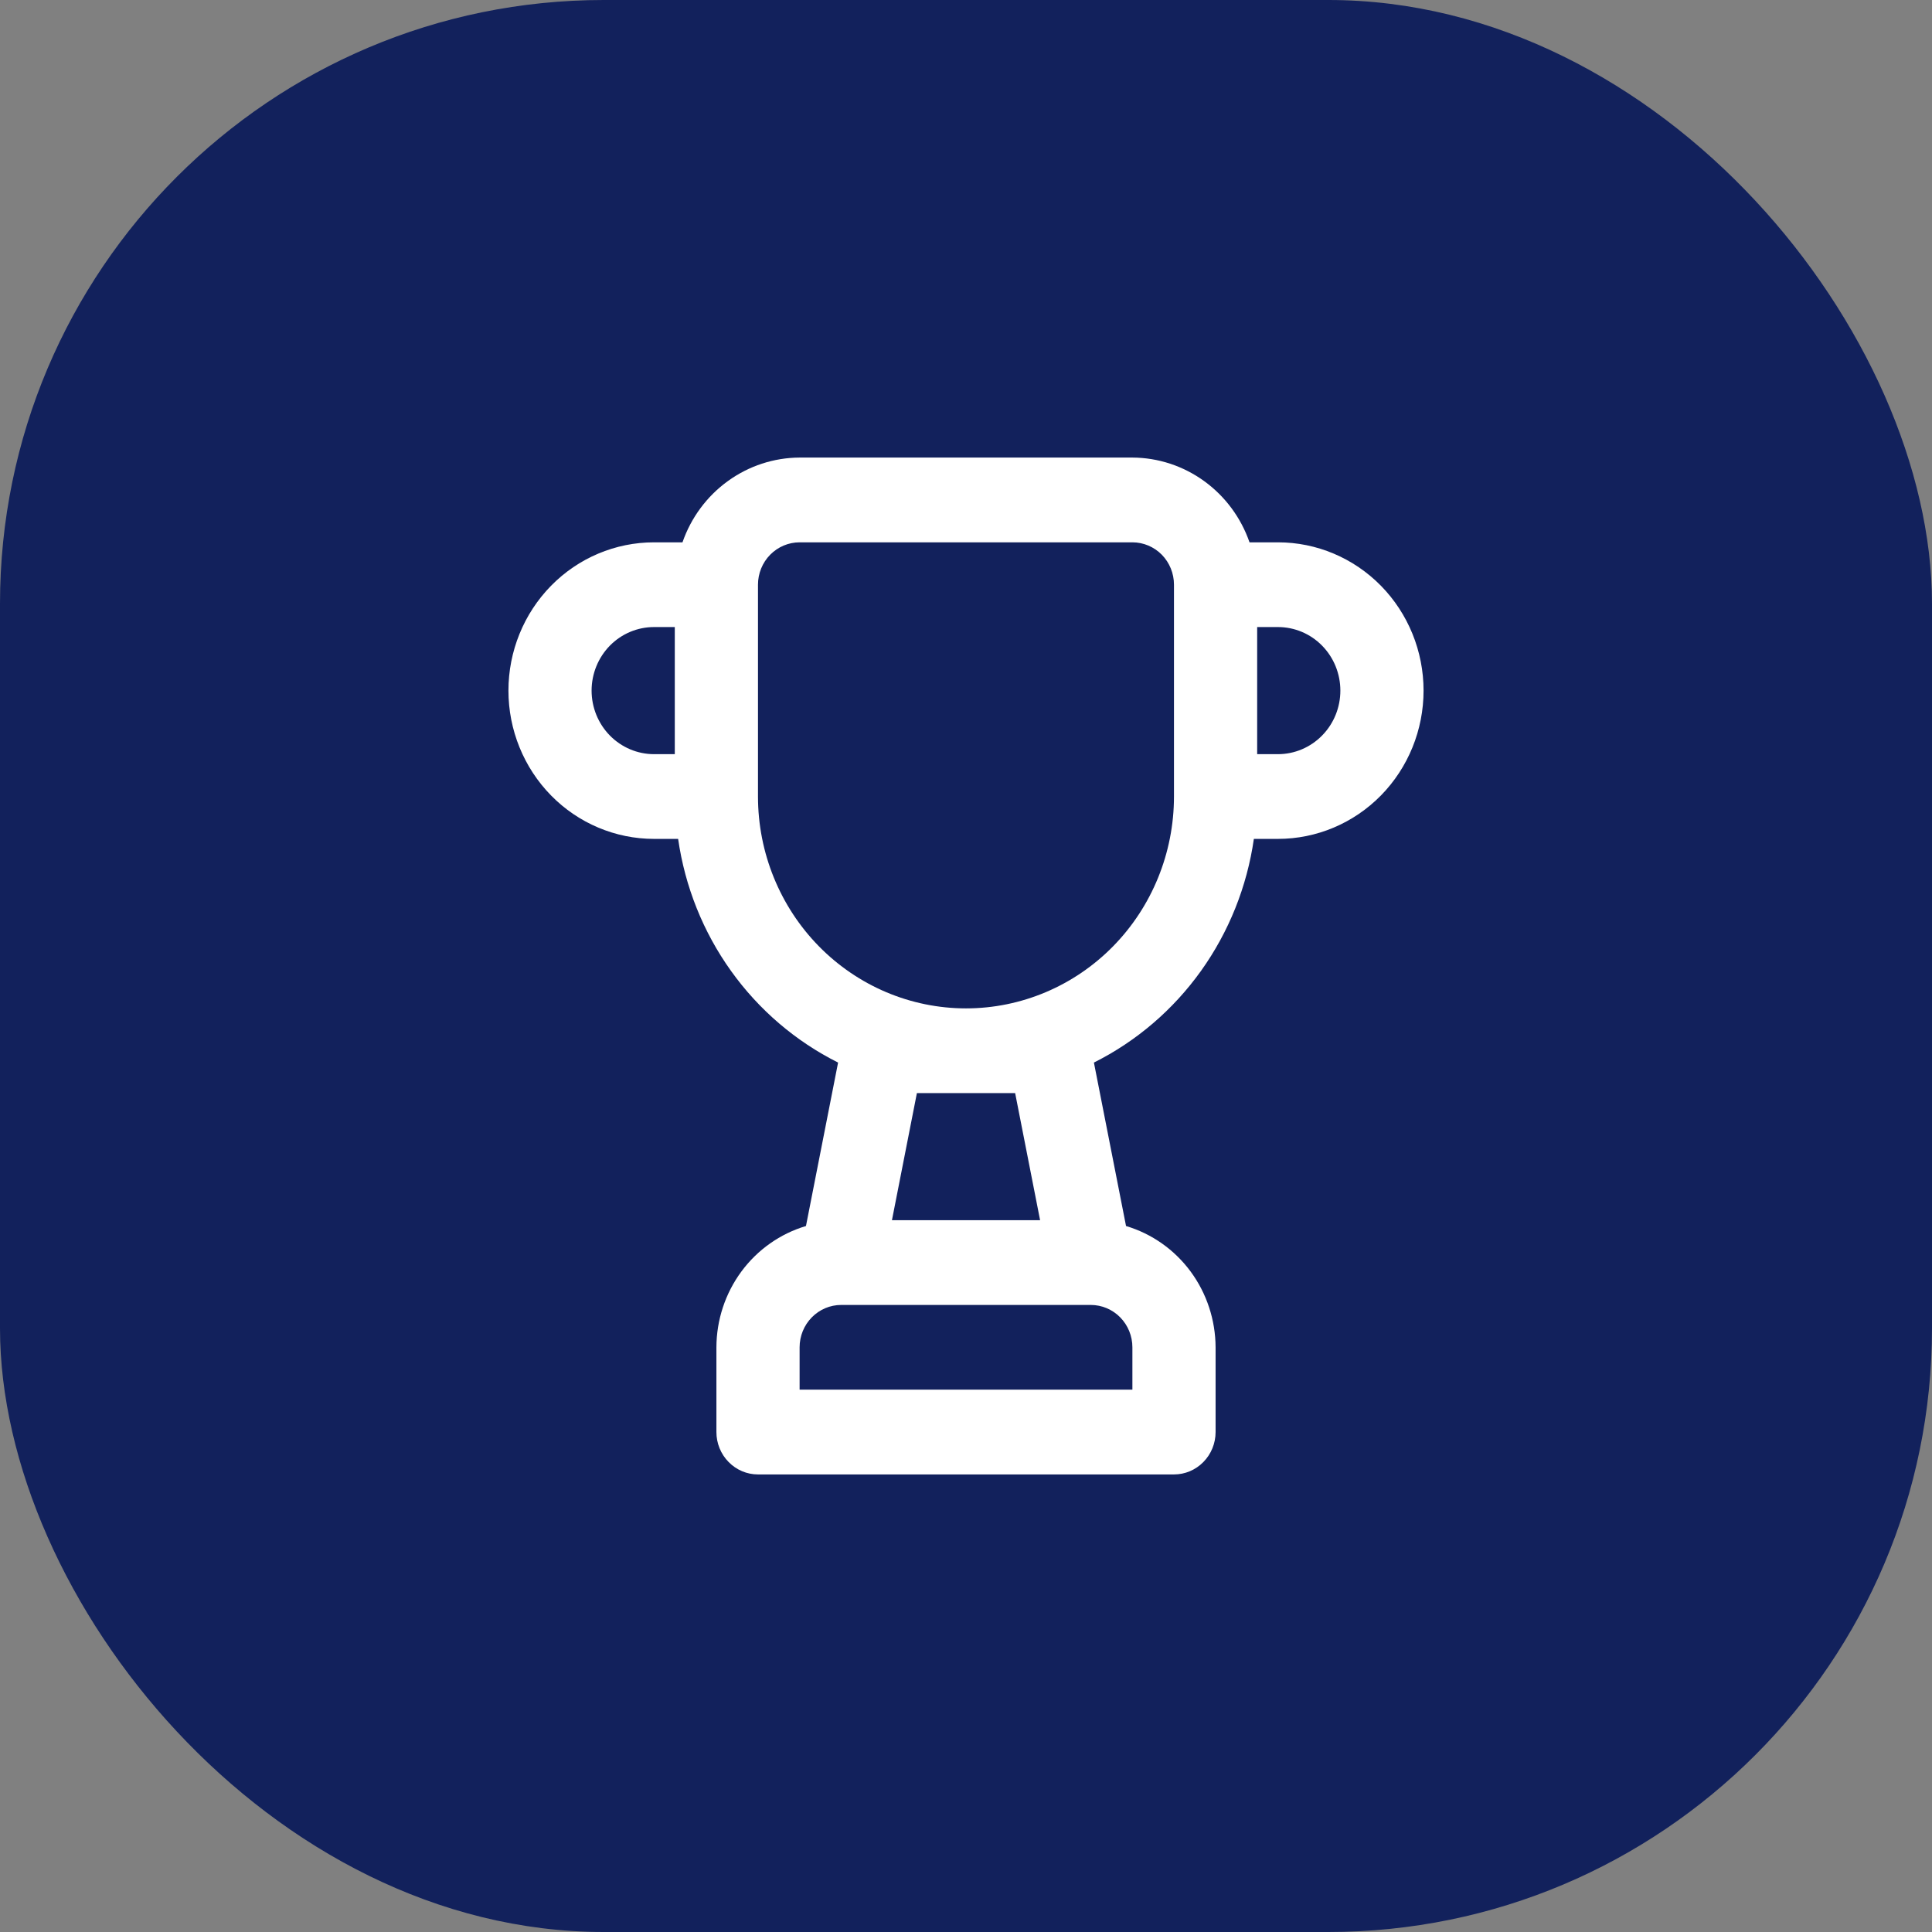 <svg width="48" height="48" viewBox="0 0 48 48" fill="none" xmlns="http://www.w3.org/2000/svg">
<rect x="0" y="0" width="48" height="48" fill="#808080" stroke="none"/>
<rect width="48" height="48" rx="15" fill="#12215C"/>
<path d="M16.249 20.842H16.848C17.018 22.027 17.468 23.153 18.161 24.121C18.853 25.089 19.767 25.871 20.822 26.399L20.024 30.46C19.384 30.651 18.821 31.047 18.42 31.59C18.019 32.134 17.801 32.794 17.799 33.474V35.579C17.799 35.858 17.908 36.126 18.102 36.323C18.296 36.521 18.558 36.632 18.832 36.632H29.167C29.442 36.632 29.704 36.521 29.898 36.323C30.092 36.126 30.201 35.858 30.201 35.579V33.474C30.198 32.794 29.981 32.134 29.58 31.59C29.179 31.047 28.616 30.651 27.976 30.46L27.178 26.399C28.233 25.871 29.147 25.089 29.839 24.121C30.531 23.153 30.982 22.027 31.152 20.842H31.751C32.711 20.842 33.63 20.454 34.309 19.763C34.987 19.072 35.368 18.135 35.368 17.158C35.368 16.181 34.987 15.244 34.309 14.553C33.63 13.862 32.711 13.474 31.751 13.474H31.044C30.831 12.86 30.437 12.329 29.916 11.952C29.395 11.575 28.773 11.371 28.134 11.368H19.866C19.227 11.371 18.604 11.575 18.084 11.952C17.562 12.329 17.169 12.86 16.956 13.474H16.249C15.289 13.474 14.369 13.862 13.691 14.553C13.013 15.244 12.632 16.181 12.632 17.158C12.632 18.135 13.013 19.072 13.691 19.763C14.369 20.454 15.289 20.842 16.249 20.842ZM28.134 34.526H19.866V33.474C19.866 33.194 19.975 32.927 20.169 32.729C20.363 32.532 20.625 32.421 20.899 32.421H27.1C27.375 32.421 27.637 32.532 27.831 32.729C28.025 32.927 28.134 33.194 28.134 33.474V34.526ZM25.221 27.158L25.841 30.316H22.16L22.78 27.158H25.221ZM33.301 17.158C33.301 17.577 33.138 17.978 32.847 18.274C32.557 18.57 32.162 18.737 31.751 18.737H31.234V15.579H31.751C32.162 15.579 32.557 15.745 32.847 16.041C33.138 16.337 33.301 16.739 33.301 17.158ZM19.866 13.474H28.134C28.408 13.474 28.671 13.585 28.865 13.782C29.058 13.979 29.167 14.247 29.167 14.526V19.79C29.167 21.185 28.623 22.524 27.654 23.511C26.685 24.498 25.37 25.053 24 25.053C22.629 25.053 21.315 24.498 20.346 23.511C19.377 22.524 18.832 21.185 18.832 19.79V14.526C18.832 14.247 18.941 13.979 19.135 13.782C19.329 13.585 19.592 13.474 19.866 13.474ZM16.249 15.579H16.765V18.737H16.249C15.838 18.737 15.443 18.57 15.152 18.274C14.862 17.978 14.698 17.577 14.698 17.158C14.698 16.739 14.862 16.337 15.152 16.041C15.443 15.745 15.838 15.579 16.249 15.579Z" fill="white"/>
</svg>
